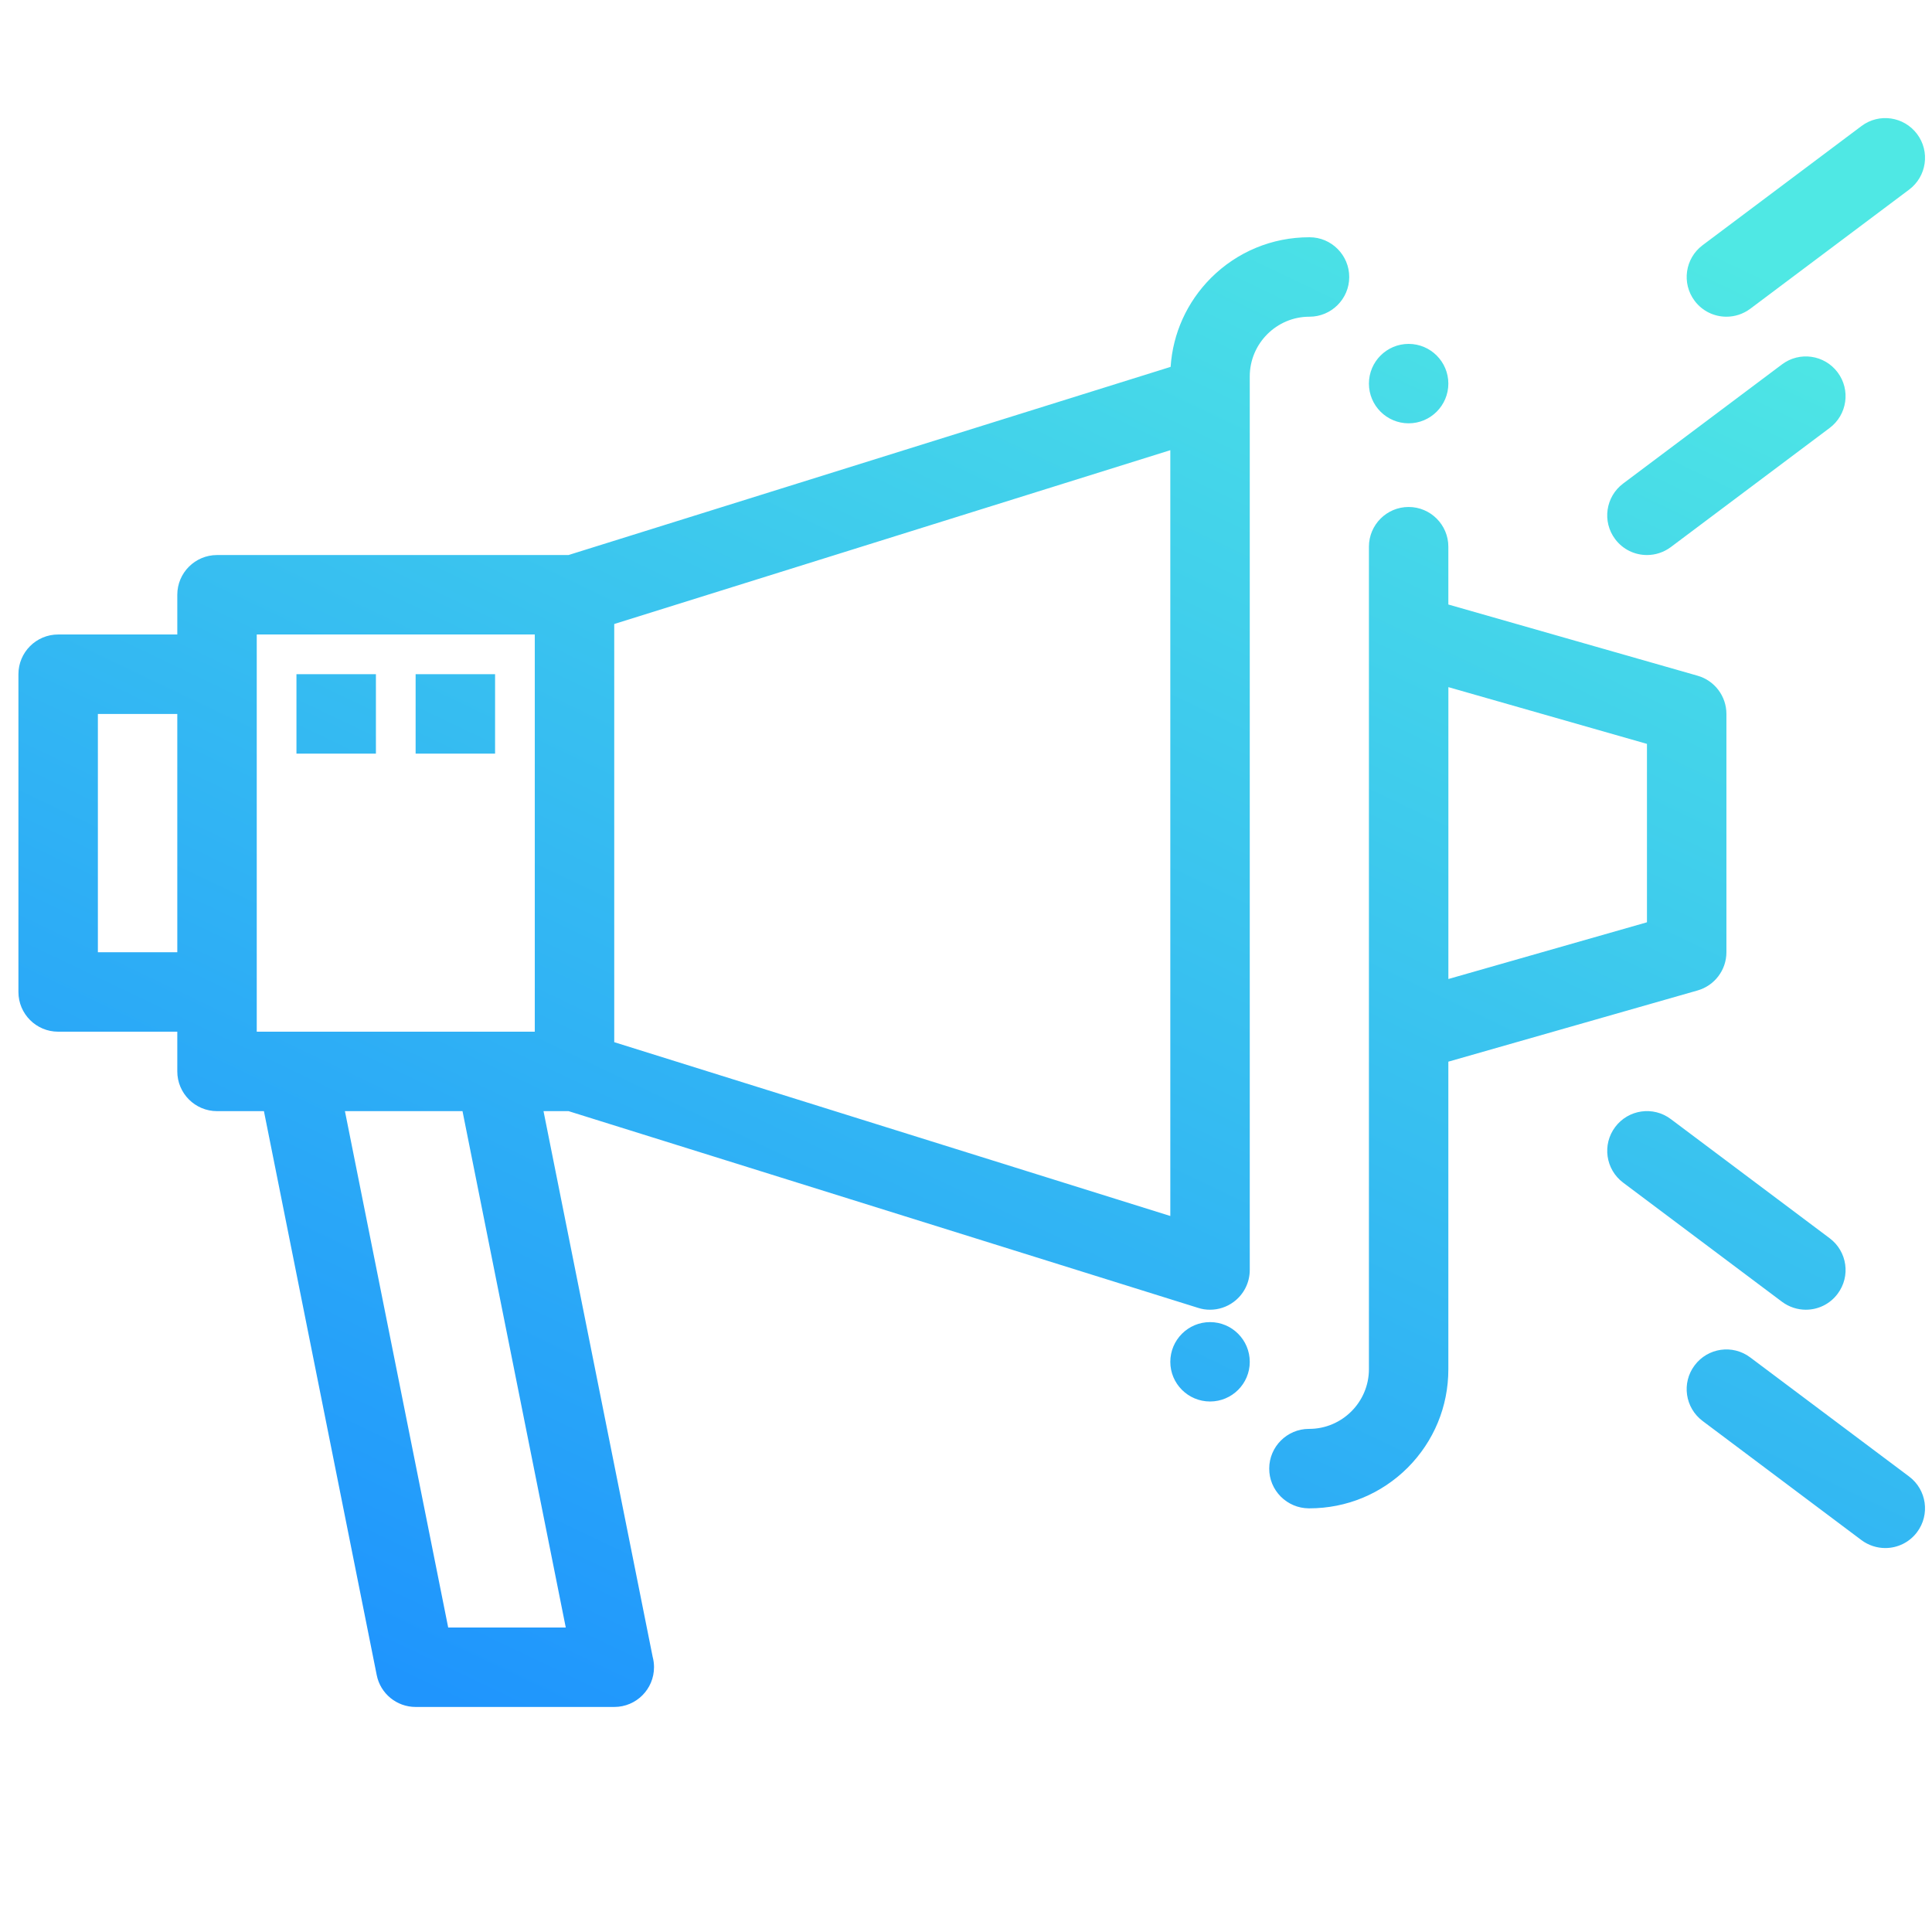 <svg width="56" height="56" viewBox="0 0 56 56" fill="none" xmlns="http://www.w3.org/2000/svg">
<g id="4. Elements / Icons / Basics / Marketing">
<path id="Combined Shape" fill-rule="evenodd" clip-rule="evenodd" d="M50.041 9.18C49.691 9.18 49.346 9.021 49.12 8.72C48.738 8.211 48.841 7.49 49.35 7.108L53.955 3.654C54.464 3.271 55.185 3.375 55.567 3.884C55.95 4.393 55.846 5.114 55.337 5.496L50.732 8.95C50.525 9.104 50.283 9.18 50.041 9.18ZM37.934 43.72H37.952C39.03 43.72 40.04 43.301 40.803 42.541C41.562 41.779 41.981 40.768 41.981 39.69V30.773L49.205 28.709C49.7 28.567 50.041 28.115 50.041 27.602V20.694C50.041 20.18 49.7 19.727 49.205 19.586L41.981 17.522V15.847C41.981 15.211 41.463 14.695 40.83 14.695C40.195 14.695 39.679 15.211 39.679 15.847V39.69C39.677 40.641 38.901 41.415 37.952 41.417H37.94C37.307 41.417 36.791 41.933 36.789 42.564C36.787 42.872 36.907 43.16 37.123 43.379C37.34 43.595 37.625 43.717 37.934 43.72ZM33.922 39.474C33.922 40.107 34.438 40.623 35.074 40.623C35.709 40.623 36.225 40.109 36.225 39.474C36.225 38.838 35.709 38.322 35.074 38.322C34.438 38.322 33.922 38.838 33.922 39.474ZM36.225 34.744L36.225 34.759V36.811C36.225 37.178 36.05 37.523 35.755 37.739C35.555 37.887 35.315 37.963 35.074 37.963L35.074 37.963C34.958 37.963 34.843 37.947 34.73 37.91L16.48 32.207H15.754L18.918 48.026C18.944 48.123 18.957 48.221 18.957 48.325C18.957 48.961 18.442 49.477 17.806 49.477L17.806 49.477H17.804H12.047C11.499 49.477 11.025 49.09 10.919 48.551L7.65 32.207H6.291C5.655 32.207 5.139 31.691 5.139 31.055V29.904H1.685C1.05 29.904 0.534 29.388 0.534 28.753V19.542C0.534 18.907 1.05 18.391 1.685 18.391H5.139V17.239C5.139 16.604 5.655 16.088 6.291 16.088H16.478L33.931 10.634C33.996 9.659 34.406 8.754 35.101 8.056C35.864 7.296 36.874 6.877 37.952 6.877H37.959C38.594 6.877 39.11 7.398 39.108 8.031C39.108 8.664 38.59 9.18 37.957 9.18H37.952C37.003 9.18 36.227 9.956 36.225 10.907V34.744ZM14.357 29.904L14.35 29.904H8.593L8.586 29.904H7.442V28.765L7.442 28.753V19.542L7.442 19.531V18.391H15.501V29.904H14.357ZM9.998 32.207L12.991 47.174H16.399L13.406 32.207H9.998ZM17.804 30.208V18.087L33.922 13.049V35.246L17.804 30.208ZM39.679 11.119C39.679 11.755 40.195 12.27 40.83 12.27C41.466 12.27 41.981 11.752 41.981 11.119C41.981 10.484 41.464 9.968 40.83 9.968C40.195 9.968 39.679 10.484 39.679 11.119ZM41.982 28.377V19.917L47.738 21.562V26.733L41.982 28.377ZM2.837 27.602H5.139V20.694H2.837V27.602ZM46.817 15.628C47.042 15.929 47.388 16.088 47.738 16.088C47.98 16.088 48.221 16.012 48.429 15.858L53.034 12.404C53.543 12.022 53.646 11.301 53.264 10.792C52.882 10.283 52.161 10.18 51.652 10.562L47.047 14.016C46.538 14.398 46.434 15.119 46.817 15.628ZM54.646 44.871C54.406 44.871 54.162 44.795 53.955 44.641L49.35 41.187C48.841 40.804 48.737 40.084 49.12 39.575C49.502 39.066 50.222 38.962 50.731 39.345L55.337 42.798C55.846 43.181 55.949 43.901 55.567 44.41C55.341 44.712 54.996 44.871 54.646 44.871ZM51.653 37.733C51.86 37.887 52.104 37.963 52.343 37.963C52.693 37.963 53.039 37.804 53.264 37.502C53.647 36.993 53.543 36.273 53.034 35.891L48.429 32.437C47.92 32.054 47.199 32.158 46.817 32.667C46.435 33.176 46.538 33.896 47.047 34.279L51.653 37.733ZM8.593 21.844H10.896V19.542H8.593V21.844ZM14.35 21.844H12.047V19.542H14.35V21.844Z" fill="url(#paint0_linear)"/>
</g>
<defs>
<linearGradient id="paint0_linear" x1="39.094" y1="61.887" x2="62.385" y2="13.142" gradientUnits="userSpaceOnUse">
<stop stop-color="#1F95FD"/>
<stop offset="1" stop-color="#4FE8E4"/>
</linearGradient>
</defs>
</svg>
